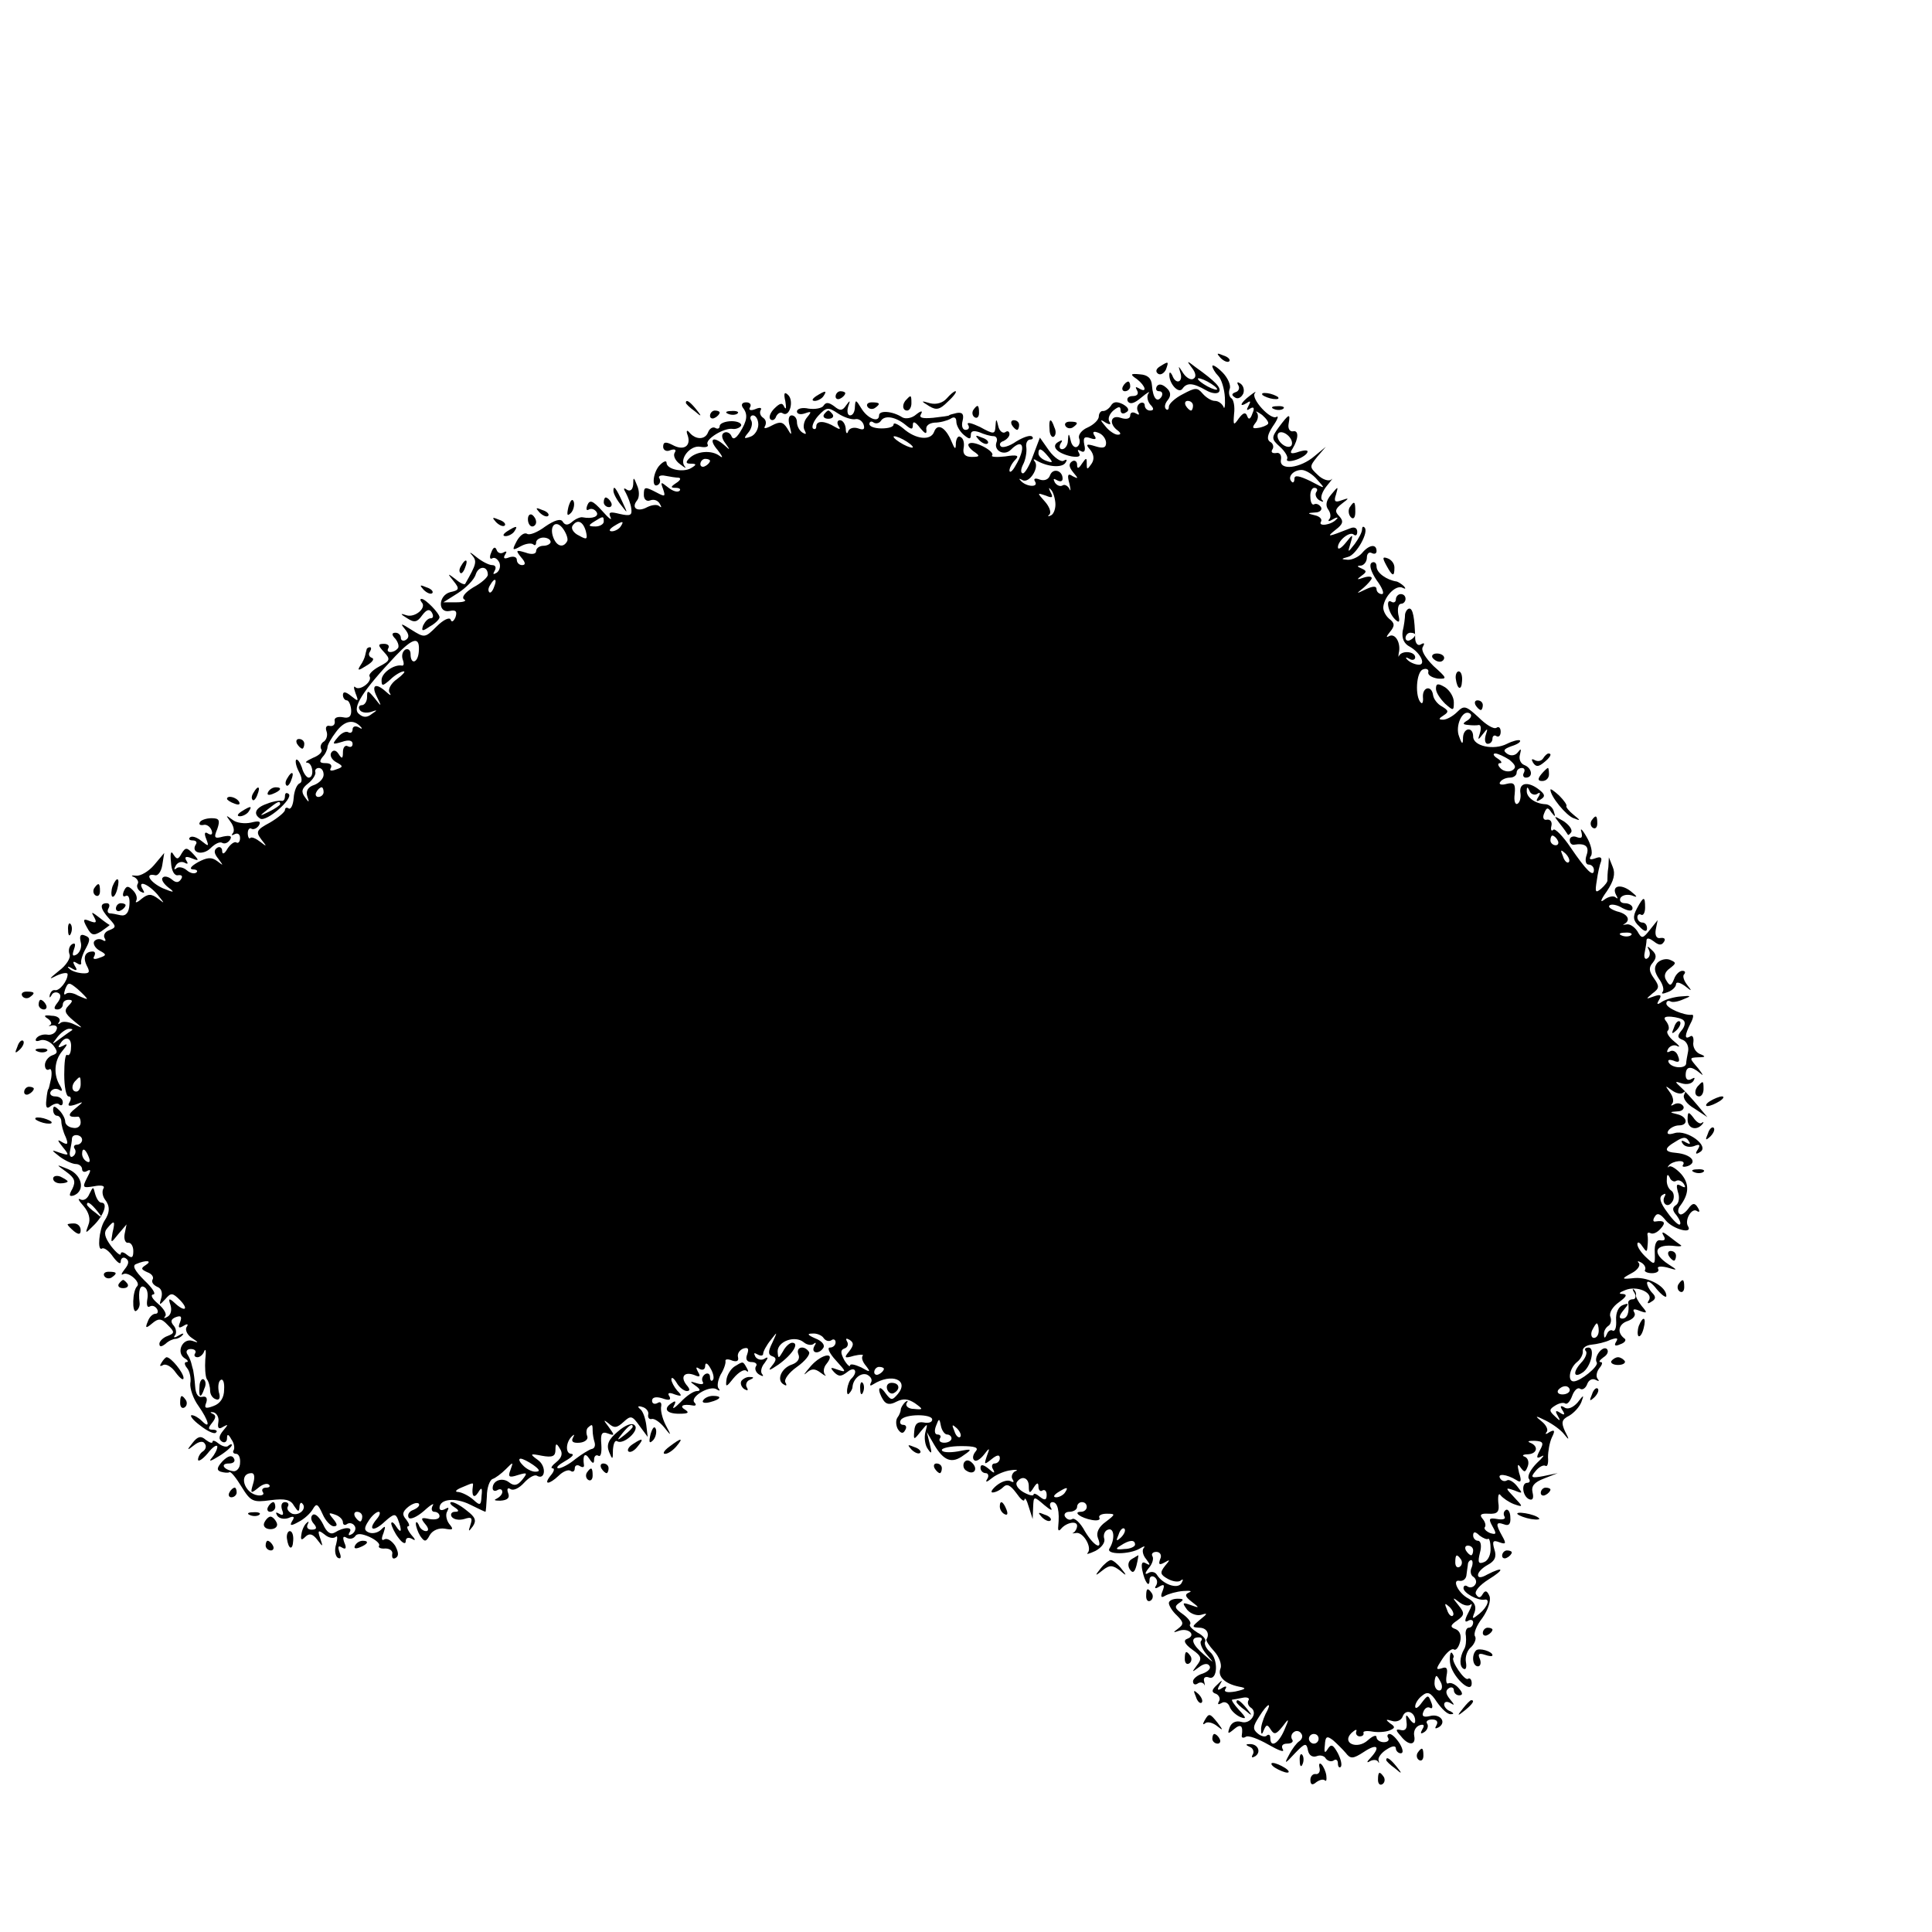 <?xml version="1.0" standalone="no"?>
<!DOCTYPE svg PUBLIC "-//W3C//DTD SVG 20010904//EN"
 "http://www.w3.org/TR/2001/REC-SVG-20010904/DTD/svg10.dtd">
<svg version="1.0" xmlns="http://www.w3.org/2000/svg"
 width="16pt" height="16pt" viewBox="0 0 16 16"
 preserveAspectRatio="xMidYMid meet">
<g transform="translate(0,16) scale(0.004,-0.004)"
fill="#000000" stroke="none">
<path d="M2527 3259 c7 -7 15 -10 18 -7 3 3 -2 9 -12 12 -14 6 -15 5 -6 -5z"/>
<path d="M2401 3241 c-8 -5 -9 -11 -3 -15 5 -3 12 1 16 9 6 17 6 18 -13 6z"/>
<path d="M2468 3238 c8 -10 9 -19 3 -22 -5 -4 -15 2 -21 11 -11 17 -11 17 -6
1 6 -20 -10 -25 -17 -5 -3 6 -6 8 -6 2 -1 -19 19 -41 27 -30 9 13 21 13 49 -3
12 -7 24 -8 27 -3 5 8 -7 21 -49 51 -18 14 -19 14 -7 -2z m52 -44 c0 -2 -9 0
-20 6 -11 6 -20 13 -20 16 0 2 9 0 20 -6 11 -6 20 -13 20 -16z"/>
<path d="M2510 3242 c0 -4 6 -14 12 -20 7 -7 13 -27 14 -45 1 -18 -1 -26 -3
-19 -3 6 -10 12 -18 12 -7 0 -18 7 -25 15 -11 13 -15 13 -41 -1 -16 -8 -29
-20 -29 -26 0 -6 -3 -8 -6 -5 -4 4 -2 12 4 19 7 9 6 17 -3 25 -9 8 -16 9 -20
3 -3 -6 -1 -10 5 -10 6 0 8 -5 5 -11 -9 -14 -18 -4 -20 23 -1 15 -9 22 -25 23
-20 2 -21 0 -6 -10 18 -14 22 -30 4 -19 -7 4 -8 3 -4 -4 4 -7 1 -12 -9 -12 -9
0 -13 -5 -10 -11 5 -7 14 -4 28 8 12 10 19 14 15 9 -4 -5 -3 -15 3 -23 9 -9 8
-13 0 -13 -6 0 -11 5 -11 11 0 5 -5 7 -10 4 -6 -4 -7 -11 -4 -17 4 -7 2 -8 -4
-4 -7 4 -12 2 -12 -4 0 -7 -8 -9 -20 -5 -21 7 -25 -13 -5 -27 6 -5 6 -8 -1 -8
-6 0 -18 8 -25 17 -12 14 -12 16 0 8 9 -5 12 -4 8 2 -4 6 0 16 8 23 11 9 15 9
15 1 0 -7 5 -9 11 -5 8 4 6 10 -6 17 -12 6 -20 6 -25 -3 -4 -6 -11 -11 -16
-11 -5 1 -9 -5 -9 -11 0 -7 -10 -17 -23 -23 -12 -5 -20 -15 -18 -22 3 -7 1
-15 -4 -18 -5 -3 -11 3 -13 12 -4 17 -5 17 -6 1 0 -10 -6 -18 -12 -18 -5 0 -7
5 -3 12 5 7 3 8 -5 3 -16 -9 -2 -24 28 -30 14 -2 19 0 15 7 -4 7 -3 8 4 4 7
-4 10 1 7 13 -3 15 0 18 12 14 11 -4 14 -2 9 5 -5 8 -2 10 8 6 9 -3 16 -13 16
-21 0 -10 -6 -12 -22 -7 -19 6 -21 4 -11 -7 8 -10 9 -20 3 -29 -9 -13 -10 -13
-10 0 0 13 -1 13 -10 0 -7 -11 -10 -11 -10 -2 0 7 -5 10 -10 7 -8 -5 -7 -12 2
-23 11 -13 11 -14 -1 -8 -10 7 -12 3 -7 -15 3 -13 3 -18 0 -11 -3 6 -10 10
-14 7 -5 -3 -12 0 -16 6 -4 8 -3 9 4 5 7 -4 12 -3 12 3 0 17 -20 23 -26 7 -3
-9 -12 -12 -21 -9 -10 4 -14 2 -10 -4 8 -13 -19 -11 -30 2 -4 4 -3 5 4 1 14
-8 36 27 25 39 -4 5 -1 5 5 1 23 -13 52 -15 59 -4 4 6 3 8 -4 4 -5 -3 -19 6
-30 21 l-19 27 -14 -37 c-7 -20 -17 -37 -21 -37 -5 0 -5 8 0 18 5 9 8 25 7 35
-2 9 2 17 8 17 5 0 7 3 4 6 -4 4 -18 -1 -33 -10 -14 -10 -29 -14 -32 -10 -4 4
-1 9 6 11 6 3 12 9 12 14 0 6 -4 8 -9 4 -5 -3 -12 3 -14 12 -4 17 -5 17 -6 0
-1 -16 -3 -17 -32 -1 -17 8 -28 11 -25 5 4 -6 2 -11 -5 -11 -6 0 -9 8 -6 19 3
13 0 18 -12 16 -9 -2 -16 -4 -16 -5 0 -1 -15 -3 -33 -5 -23 -2 -30 0 -25 8 4
7 0 7 -10 -1 -9 -8 -22 -10 -29 -6 -20 13 -48 15 -48 4 0 -16 -24 -7 -37 15
-11 18 -12 18 -13 3 0 -10 -4 -18 -10 -18 -5 0 -7 8 -4 18 5 14 4 14 -4 3 -8
-12 -13 -12 -25 -2 -11 8 -17 9 -22 1 -3 -5 -17 -8 -31 -6 -13 3 -24 0 -24 -6
0 -5 7 -7 16 -4 14 5 15 4 5 -8 -7 -8 -9 -21 -5 -27 4 -8 3 -9 -4 -5 -7 4 -12
14 -12 22 0 8 -5 14 -11 14 -6 0 -8 -9 -4 -22 5 -20 4 -21 -5 -5 -9 14 -15 15
-32 6 -13 -7 -18 -7 -14 -1 3 6 2 13 -4 17 -6 4 -8 11 -5 16 3 5 -2 6 -11 2
-10 -4 -15 -2 -11 4 3 5 0 10 -8 10 -9 0 -11 -5 -7 -11 11 -14 9 -27 -6 -51
-9 -14 -15 -16 -18 -7 -3 6 -10 9 -15 6 -6 -3 -5 -12 3 -22 10 -14 10 -15 -2
-4 -24 21 -34 13 -14 -10 10 -13 12 -18 4 -12 -17 13 -48 10 -63 -5 -8 -8 -7
-11 3 -11 12 0 13 -2 1 -9 -16 -10 -51 -3 -51 11 0 5 -6 3 -13 -4 -15 -14 -19
-50 -5 -42 5 3 6 9 3 14 -3 4 3 7 12 5 10 -2 23 -4 28 -4 6 -1 3 -6 -5 -11
-12 -8 -12 -10 -1 -10 8 0 11 -3 8 -6 -4 -4 -14 -1 -24 7 -15 12 -16 12 -10
-4 5 -15 4 -16 -13 -7 -25 13 -27 13 -27 -5 0 -9 6 -14 13 -11 8 3 16 0 20 -7
4 -7 4 -9 -1 -5 -4 4 -15 3 -25 -2 -20 -11 -34 -2 -21 14 5 6 5 20 0 31 -7 18
-8 18 -8 2 -1 -11 -6 -15 -13 -11 -7 5 -8 3 -2 -7 4 -8 10 -22 11 -32 2 -14
-2 -16 -24 -11 -20 5 -24 4 -19 -7 4 -8 -4 -2 -17 13 -20 22 -26 24 -31 12 -3
-8 -2 -12 3 -9 5 3 12 1 16 -5 6 -9 -8 -15 -29 -11 -4 1 -14 -3 -21 -9 -9 -8
-15 -8 -20 0 -4 7 -17 3 -36 -10 -16 -12 -33 -19 -38 -15 -6 3 -15 -4 -21 -15
-10 -19 -10 -21 8 -11 11 6 22 7 26 4 3 -3 6 -2 6 4 0 5 7 10 15 10 8 0 15 -4
15 -9 0 -4 -7 -8 -15 -8 -8 0 -15 -5 -15 -11 0 -6 -9 -8 -22 -3 -20 6 -21 5
-9 -10 9 -10 10 -16 2 -16 -6 0 -11 5 -11 11 0 6 -7 8 -16 5 -10 -4 -13 -2 -8
6 4 6 3 8 -4 4 -5 -3 -12 -1 -14 6 -3 7 -7 5 -11 -6 -4 -9 -3 -15 2 -12 5 3
11 -1 15 -9 3 -8 0 -17 -6 -21 -7 -4 -8 -3 -4 4 4 7 2 12 -5 12 -7 0 -22 8
-33 17 -12 10 -16 11 -9 4 11 -13 10 -18 -14 -60 -2 -2 -11 2 -20 10 -17 13
-17 12 -4 -4 13 -16 12 -19 -7 -23 -25 -7 -26 -44 -1 -39 13 3 16 -1 12 -13
-4 -9 -8 -11 -10 -5 -2 6 -15 0 -29 -14 -24 -24 -25 -24 -52 -7 -22 14 -24 14
-14 2 9 -11 10 -18 2 -23 -5 -3 -10 -1 -10 4 0 6 -5 11 -11 11 -8 0 -9 -4 0
-13 6 -8 8 -17 4 -20 -9 -10 -25 -9 -19 1 3 5 -1 9 -9 9 -13 0 -13 -3 0 -17
14 -15 13 -18 -10 -30 -13 -7 -22 -16 -20 -20 7 -11 -20 -31 -29 -23 -4 4 -4
-1 0 -12 7 -18 6 -18 -9 -6 -11 9 -17 10 -17 2 0 -6 4 -11 8 -11 4 0 8 -9 9
-19 1 -14 -4 -19 -17 -16 -11 2 -19 -1 -17 -8 1 -7 -3 -11 -10 -10 -7 2 -10
-3 -7 -11 3 -8 0 -17 -5 -21 -6 -3 -9 -11 -6 -16 4 -5 -4 -13 -17 -18 -13 -6
-18 -10 -12 -10 12 -1 15 -31 3 -31 -4 0 -11 9 -14 21 -4 11 -9 18 -12 16 -2
-3 0 -14 6 -25 7 -13 7 -22 1 -24 -5 -2 -11 -15 -12 -30 -1 -15 -6 -24 -10
-22 -4 3 -8 2 -8 -3 0 -4 -14 -16 -31 -26 -28 -15 -30 -19 -18 -35 12 -15 12
-16 -2 -5 -9 7 -18 11 -21 8 -2 -3 -5 2 -5 10 0 8 4 12 8 9 4 -2 11 1 15 7 5
9 0 10 -16 6 -13 -3 -31 -1 -39 6 -14 10 -14 10 -4 -4 7 -9 9 -20 5 -24 -4 -5
-2 -5 4 -2 6 3 11 0 11 -8 0 -8 -4 -12 -8 -9 -4 2 -12 -4 -18 -13 -6 -11 -11
-13 -11 -5 0 7 -5 10 -10 7 -8 -5 -7 -12 2 -23 11 -15 11 -15 -2 -5 -12 9 -21
8 -40 -2 -14 -8 -19 -14 -11 -15 8 0 11 -3 8 -6 -4 -4 -13 -2 -20 4 -8 7 -18
8 -22 4 -5 -4 -5 -1 -1 6 4 7 12 9 18 6 7 -4 8 -2 4 4 -5 8 -1 10 11 5 15 -6
16 -5 3 9 -13 14 -16 14 -24 1 -7 -13 -10 -13 -17 -2 -5 9 -7 3 -5 -16 1 -18
7 -29 15 -27 7 1 10 -2 6 -8 -5 -8 -11 -8 -19 -1 -7 6 -16 8 -19 4 -4 -3 1
-12 11 -20 15 -11 13 -12 -11 -2 -26 12 -39 32 -16 27 6 -2 13 8 15 21 l4 25
-21 -25 c-11 -13 -28 -23 -37 -22 -10 1 -12 0 -4 -3 6 -3 10 -10 7 -14 -3 -5
0 -12 6 -16 8 -4 9 -3 5 4 -13 21 10 13 30 -10 15 -19 16 -20 2 -9 -15 11 -21
11 -35 0 -9 -8 -14 -9 -11 -4 3 6 0 15 -7 22 -10 10 -14 9 -19 -3 -3 -8 -1
-12 4 -9 6 3 9 -4 8 -18 -1 -16 -7 -24 -18 -22 -8 2 -19 4 -23 4 -5 1 -5 6 -2
11 3 6 1 10 -4 10 -15 0 -14 -11 5 -32 15 -16 15 -18 0 -24 -9 -3 -13 -11 -9
-17 3 -5 1 -7 -5 -3 -6 3 -13 2 -17 -3 -3 -5 2 -14 11 -19 15 -8 15 -10 0 -15
-10 -4 -15 -3 -11 3 3 6 2 10 -3 10 -16 0 -21 -12 -12 -30 7 -13 5 -16 -10
-15 -11 1 -23 5 -27 10 -5 4 -2 5 6 0 10 -6 12 -4 6 5 -5 9 -4 11 4 6 6 -4 10
-4 9 1 -1 4 3 18 10 30 9 17 9 22 -2 26 -9 4 -12 0 -9 -13 3 -10 -1 -21 -8
-26 -9 -5 -10 -2 -6 10 4 11 3 15 -4 11 -6 -4 -8 -13 -5 -21 3 -7 -7 -23 -22
-34 -21 -17 -22 -19 -5 -10 13 6 23 7 23 3 0 -14 -17 -35 -26 -33 -5 1 -9 -3
-11 -10 -1 -6 0 -7 4 0 2 5 9 7 14 4 6 -3 5 -11 -2 -20 -8 -10 -8 -14 0 -14 6
0 11 5 11 10 0 6 5 10 12 10 9 0 9 -3 0 -12 -10 -10 -8 -16 10 -31 21 -17 21
-17 2 -8 -12 6 -25 7 -29 3 -5 -4 -6 -2 -2 3 3 6 -4 12 -16 12 -15 2 -18 0 -8
-6 7 -5 9 -11 5 -13 -5 -3 -3 -3 4 -1 8 1 12 -3 9 -9 -2 -7 -11 -12 -20 -10
-8 1 -18 -2 -22 -8 -3 -5 0 -7 8 -4 8 3 20 -2 27 -10 10 -13 10 -17 -2 -21 -8
-3 -15 -12 -15 -20 0 -8 4 -12 9 -9 4 3 6 -5 4 -18 -3 -13 -5 -23 -6 -23 -1 0
-3 -10 -4 -22 -2 -16 1 -20 9 -13 7 5 15 7 18 3 4 -3 7 -1 7 5 0 7 -7 12 -16
12 -8 0 -12 5 -9 10 4 6 11 7 17 4 7 -5 8 -2 3 7 -15 23 -13 53 4 73 11 13 12
17 2 11 -10 -5 -12 -4 -7 3 11 19 25 14 23 -7 0 -11 -4 -18 -8 -15 -4 2 -6
-16 -6 -41 0 -25 4 -45 9 -45 5 0 6 -5 2 -12 -5 -8 -1 -9 12 -5 18 7 18 7 0
-8 -17 -13 -15 -19 5 -17 3 1 6 -5 6 -12 0 -8 -7 -13 -16 -11 -9 1 -16 7 -16
13 0 6 -6 17 -12 23 -10 10 -13 10 -13 1 0 -7 4 -12 8 -12 5 0 9 -6 9 -12 0
-7 4 -22 9 -32 6 -15 4 -17 -7 -11 -11 7 -11 5 1 -10 14 -17 13 -18 -5 -12
-20 7 -20 7 -1 -8 11 -8 26 -15 33 -15 7 0 13 -5 13 -11 0 -5 5 -7 11 -3 8 4
7 0 -1 -15 -10 -20 -9 -21 15 -17 15 3 23 1 19 -5 -3 -5 -2 -15 3 -22 11 -14
11 -27 -1 -45 -11 -18 -15 -63 -5 -57 4 3 15 -5 23 -17 9 -12 16 -17 16 -10 0
7 5 10 10 7 8 -5 7 -12 -2 -23 -7 -9 -8 -13 -3 -10 11 6 37 -17 29 -25 -10 -9
-11 -57 -2 -51 5 3 8 11 7 17 -3 25 1 38 10 32 6 -3 8 -14 6 -25 -2 -12 0 -18
5 -15 5 3 11 1 15 -5 3 -5 2 -10 -3 -10 -6 0 -13 -7 -16 -16 -6 -14 -4 -15 9
-4 13 11 19 11 32 -3 15 -15 15 -17 0 -23 -9 -3 -17 -11 -17 -16 0 -7 4 -7 13
0 6 6 16 10 20 10 5 0 12 4 15 8 4 4 0 4 -8 -1 -8 -5 -12 -5 -8 0 4 4 3 14 -2
20 -8 9 -6 14 4 18 11 4 13 1 9 -10 -5 -12 -3 -14 7 -8 8 5 11 4 6 -3 -3 -6 2
-16 11 -22 15 -10 15 -11 1 -6 -20 6 -34 -24 -16 -36 7 -4 9 -8 4 -8 -5 0 -4
-6 1 -12 6 -7 9 -22 7 -32 -1 -11 6 -32 17 -47 21 -30 26 -50 7 -31 -7 7 -16
12 -21 12 -5 0 2 -10 17 -21 15 -12 30 -19 33 -15 4 3 1 6 -7 6 -9 0 -10 3 -1
14 8 10 9 16 1 19 -6 3 -5 4 2 3 7 -2 12 -11 10 -21 -2 -12 1 -15 10 -9 11 6
11 5 0 -8 -9 -11 -10 -18 -2 -23 5 -3 10 0 10 7 0 10 3 9 9 -2 6 -8 7 -18 5
-22 -3 -4 -1 -8 5 -8 5 0 9 -8 8 -19 0 -10 -7 -18 -14 -17 -20 3 -28 16 -9 16
10 0 14 5 10 11 -4 7 -12 5 -23 -6 -12 -13 -13 -19 -4 -22 7 -2 15 -3 18 -1 3
2 14 -12 25 -30 19 -31 24 -33 60 -28 31 4 42 1 49 -12 8 -12 10 -13 11 -3 0
8 3 12 6 8 10 -10 -6 -26 -21 -21 -8 4 -12 10 -9 15 3 5 0 9 -6 9 -7 0 -9 -7
-6 -16 4 -10 2 -13 -6 -8 -7 4 -8 3 -4 -4 4 -6 14 -8 23 -5 11 5 14 3 8 -6 -6
-10 -3 -11 13 -2 12 6 25 18 30 27 7 12 10 11 20 -11 6 -14 17 -25 23 -25 8 0
8 4 -1 15 -11 13 -10 14 4 9 9 -3 16 -10 16 -16 0 -5 4 -7 9 -3 5 3 12 1 15
-4 4 -5 1 -13 -5 -17 -7 -4 -9 -3 -5 4 7 11 -12 11 -31 -1 -9 -5 -17 1 -24 17
-7 14 -16 23 -21 20 -5 -3 -5 -11 1 -18 8 -9 7 -13 -4 -13 -8 0 -11 5 -8 11 3
6 2 7 -2 3 -5 -4 -10 -15 -11 -24 -2 -11 0 -13 8 -5 8 8 15 7 25 -6 12 -16 12
-15 6 3 -6 17 -4 18 9 8 8 -7 18 -9 23 -5 4 4 4 -3 1 -15 -4 -12 -2 -24 3 -28
7 -4 8 1 4 11 -4 12 -3 15 5 10 8 -5 10 -1 5 10 -4 11 -3 15 5 10 6 -3 13 -2
17 3 4 7 14 6 30 -1 13 -6 22 -14 20 -18 -3 -4 3 -7 13 -6 9 0 16 -5 14 -12
-1 -8 2 -11 8 -7 6 4 5 12 -2 25 -7 10 -16 16 -22 13 -6 -4 -7 1 -2 13 5 15 4
16 -5 7 -6 -6 -17 -9 -25 -6 -10 4 -11 9 -1 24 6 10 16 19 21 19 4 0 3 -7 -4
-15 -20 -24 -6 -27 17 -5 18 16 22 17 27 4 9 -24 7 -31 -4 -14 -5 8 -10 11
-10 5 1 -5 7 -19 15 -29 8 -11 15 -14 15 -7 0 7 5 9 13 5 8 -5 8 -2 -2 9 -7 9
-10 17 -6 17 4 0 2 6 -4 14 -9 10 -8 16 4 26 9 7 18 10 22 7 3 -4 -2 -9 -11
-13 -9 -3 -13 -10 -10 -16 3 -5 17 1 32 14 14 13 22 17 18 11 -4 -7 -2 -13 3
-13 6 0 11 -4 11 -9 0 -6 -9 -8 -21 -6 -17 4 -19 2 -9 -10 8 -9 8 -15 2 -15
-6 0 -13 6 -15 13 -3 6 -6 8 -6 2 0 -5 4 -17 9 -25 9 -13 12 -13 20 2 6 10 19
15 31 13 17 -3 19 -2 9 10 -6 8 -8 20 -4 26 4 8 3 9 -4 5 -7 -4 -12 -3 -12 2
0 19 33 22 63 7 16 -8 31 -15 32 -15 1 0 2 15 3 32 0 18 6 34 12 36 6 2 18 11
27 20 16 16 16 16 10 -1 -6 -15 -3 -17 15 -11 20 6 21 5 9 -10 -10 -12 -17
-13 -27 -5 -14 11 -34 4 -34 -12 0 -6 5 -7 10 -4 5 3 10 2 10 -4 0 -5 -6 -11
-12 -14 -7 -3 -3 -4 8 -4 15 1 20 6 16 16 -3 8 -1 12 5 8 6 -4 18 2 28 13 10
11 21 17 26 15 18 -11 21 19 3 32 -18 13 -17 14 8 9 22 -4 28 -1 28 12 0 14 2
15 9 3 7 -10 4 -19 -7 -28 -9 -7 -13 -13 -8 -13 5 0 3 -7 -4 -15 -16 -20 -3
-19 17 0 8 8 19 13 24 10 5 -4 9 -1 9 5 0 6 5 8 10 5 6 -4 10 -3 9 2 -3 20 2
27 11 13 7 -11 10 -11 10 -2 0 7 4 11 9 8 5 -3 7 7 6 23 -2 23 1 28 14 23 14
-5 14 -4 1 14 -11 14 -11 16 0 7 11 -10 17 -10 31 3 15 14 18 13 33 -8 l17
-23 -3 25 c-2 14 -7 29 -13 33 -6 5 -4 7 5 4 8 -2 14 -10 12 -16 -1 -6 2 -10
7 -9 5 2 17 -6 26 -17 15 -19 16 -19 3 5 -7 14 -11 31 -9 39 1 7 -2 10 -8 6
-6 -3 -11 -1 -11 5 0 7 8 9 21 5 14 -5 19 -4 15 4 -5 7 -1 9 11 4 15 -5 16 -3
5 8 -6 7 -12 18 -12 23 0 6 5 3 11 -7 5 -9 15 -17 21 -17 7 0 7 4 -1 13 -13
17 -4 28 17 20 11 -5 13 -3 7 7 -5 9 -4 11 3 6 7 -4 12 -1 12 6 0 8 5 6 11 -5
6 -10 8 -21 5 -24 -3 -4 -6 -1 -6 6 0 7 -5 9 -10 6 -6 -4 -8 -11 -5 -16 3 -5
-2 -6 -12 -3 -15 5 -16 4 -3 -5 10 -7 11 -11 3 -11 -7 0 -22 -10 -34 -23 -12
-12 -18 -16 -14 -8 5 9 4 12 -3 7 -20 -12 -13 -23 14 -23 18 0 22 2 13 8 -14
8 -5 13 16 9 6 -1 7 2 3 6 -11 11 30 36 45 28 6 -4 9 -4 5 1 -4 4 -2 17 4 29
7 11 11 24 10 28 -1 4 5 5 14 1 9 -3 14 -1 12 7 -2 7 3 15 11 18 10 3 12 0 8
-12 -4 -10 -1 -16 9 -16 8 0 13 -4 9 -9 -3 -5 0 -13 7 -17 7 -4 10 -4 6 1 -4
4 -2 15 5 23 8 11 8 14 0 9 -6 -4 -15 -2 -19 4 -4 8 -3 9 4 5 7 -4 12 -3 12 1
0 5 7 18 16 29 14 18 14 18 3 -6 -9 -18 -9 -25 0 -28 9 -3 9 -8 -1 -20 -9 -11
-5 -10 14 3 29 21 44 45 28 45 -5 0 -14 -8 -19 -18 -9 -15 -10 -16 -11 0 0 21
36 34 54 19 7 -6 17 -7 21 -3 5 4 5 1 1 -5 -8 -15 10 -18 19 -3 3 6 -4 14 -17
19 -16 7 -18 10 -6 10 9 1 20 -4 23 -9 4 -6 11 -8 16 -5 5 4 9 1 9 -4 0 -6 -5
-11 -12 -11 -6 0 -1 -12 13 -27 21 -23 22 -25 4 -19 -16 6 -17 5 -8 -5 10 -10
15 -9 28 1 15 12 22 0 8 -14 -4 -3 -8 -14 -9 -22 -1 -9 1 -13 4 -9 4 4 7 10 7
13 1 17 17 31 30 26 8 -4 12 -11 8 -17 -3 -6 -1 -7 5 -3 38 24 75 9 51 -20
-12 -14 -14 -14 -26 2 -14 20 -18 7 -4 -15 6 -9 14 -10 27 -3 14 7 24 6 38 -3
18 -13 18 -14 -2 -12 -11 0 -18 6 -15 12 4 5 2 6 -3 2 -5 -5 -9 -12 -9 -15 0
-4 -3 -12 -7 -17 -4 -6 -3 -17 1 -24 6 -9 11 -10 15 -2 4 6 2 11 -4 11 -6 0
-8 5 -5 10 8 13 65 13 65 1 0 -6 -8 -8 -18 -6 -12 2 -18 -3 -19 -17 -2 -20 -1
-20 13 -2 15 18 15 18 10 -1 -3 -11 -1 -27 5 -35 8 -12 9 -9 4 10 l-6 25 15
-26 c20 -34 37 -40 61 -22 19 13 18 14 -12 8 -18 -3 -33 -2 -33 3 0 4 18 8 40
8 29 0 37 -3 30 -11 -6 -7 -7 -15 -3 -18 3 -4 12 1 20 11 12 16 13 15 6 -3 -6
-18 -5 -18 10 -6 11 9 17 10 17 2 0 -6 -5 -11 -11 -11 -5 0 -7 -6 -3 -12 5 -9
2 -9 -9 1 -11 9 -17 10 -17 2 0 -6 5 -11 11 -11 5 0 7 -6 3 -12 -5 -8 -1 -7
10 2 10 8 28 15 39 16 12 2 16 0 9 -2 -6 -3 -9 -11 -6 -16 4 -6 3 -8 -3 -5 -6
4 -19 0 -29 -8 -10 -8 -14 -15 -9 -15 6 0 16 5 22 11 8 8 15 4 27 -12 9 -13
16 -19 17 -14 1 6 5 -1 9 -15 l8 -25 1 24 c1 24 1 24 23 5 12 -10 18 -13 14
-6 -4 6 -2 12 3 12 11 0 15 -19 12 -50 -1 -9 1 -11 6 -5 11 13 33 17 33 6 0
-5 -3 -11 -7 -14 -5 -2 -2 -2 4 -1 15 4 35 -30 25 -41 -4 -4 3 -2 16 4 13 7
21 18 18 26 -2 7 1 16 8 18 13 5 15 -20 3 -39 -8 -13 41 -13 63 0 8 5 12 6 8
1 -4 -4 -2 -15 5 -23 9 -12 9 -14 0 -9 -8 5 -11 1 -8 -14 5 -25 15 -38 15 -20
0 7 5 9 10 6 6 -4 7 -11 4 -17 -5 -7 -2 -8 6 -3 10 6 12 4 7 -9 -5 -12 -3 -15
5 -10 7 4 24 9 38 10 14 1 19 0 12 -3 -10 -4 -8 -9 5 -19 17 -13 17 -14 -2 -7
-17 6 -18 5 -7 -10 8 -9 21 -13 30 -10 13 4 12 2 -3 -10 -18 -15 -18 -16 -2
-17 15 0 22 -12 15 -24 -2 -2 5 -13 16 -25 10 -11 16 -27 13 -35 -7 -17 9 -32
38 -38 17 -3 15 -5 -7 -10 -17 -3 -25 -1 -21 5 4 6 1 7 -7 2 -9 -6 -11 -4 -5
6 7 12 6 12 -6 0 -11 -10 -11 -15 -1 -18 6 -3 9 -10 6 -15 -4 -7 -2 -8 5 -4 6
4 14 1 17 -8 3 -8 13 -17 22 -21 13 -5 13 -2 -3 15 -10 11 -16 20 -14 21 2 0
12 2 22 4 9 2 15 -1 12 -5 -3 -5 -1 -11 4 -15 17 -10 0 -36 -19 -30 -11 3 -20
-1 -24 -11 -5 -14 -4 -15 9 -4 14 12 19 7 16 -13 -1 -5 3 -6 8 -3 5 4 26 -4
47 -16 21 -12 34 -17 30 -10 -4 7 -1 12 9 12 9 0 14 4 10 9 -3 5 -1 12 4 15 5
4 12 2 15 -3 4 -5 2 -12 -4 -16 -5 -3 -15 -16 -21 -28 -11 -20 -9 -20 12 3 21
22 24 22 27 6 2 -10 9 -15 18 -12 7 3 16 1 19 -5 4 -5 11 -7 16 -4 5 4 9 1 9
-6 0 -7 3 -10 6 -7 3 4 0 16 -6 28 -10 18 -14 20 -21 9 -6 -10 -8 -8 -6 8 1
18 4 20 17 10 8 -7 20 -19 26 -26 10 -13 15 -13 38 2 27 18 35 11 14 -12 -9
-9 -9 -12 -1 -7 6 3 13 3 16 -1 2 -5 3 -3 1 3 -1 6 7 16 17 22 12 8 19 8 19 2
0 -5 5 -10 10 -10 6 0 5 8 -2 20 -7 11 -16 20 -21 20 -4 0 -6 -4 -3 -8 3 -5
-1 -9 -9 -9 -8 0 -15 5 -15 10 0 6 -8 3 -18 -6 -22 -20 -55 -6 -34 15 8 7 12
9 10 3 -2 -5 2 -10 7 -10 6 0 9 3 8 7 -2 4 7 5 18 3 11 -2 27 -1 35 2 13 5 13
8 2 15 -10 8 -9 9 4 5 9 -3 19 1 22 9 6 17 26 10 26 -9 0 -7 -4 -6 -11 3 -8
12 -9 11 -7 -5 2 -13 -2 -19 -11 -17 -12 3 -12 0 -1 -12 16 -21 32 -20 28 0
-2 10 3 19 11 22 9 3 11 0 6 -8 -5 -9 -4 -11 4 -6 6 4 9 12 6 17 -4 5 1 9 10
9 10 0 13 -5 9 -12 -4 -7 -3 -8 5 -4 17 11 2 29 -19 23 -13 -3 -17 0 -13 9 3
8 9 11 14 8 5 -3 6 3 2 12 -6 16 -7 15 -20 -2 -7 -10 -13 -13 -13 -7 0 6 6 16
14 22 12 10 18 7 31 -13 10 -14 22 -26 29 -25 7 0 6 2 -1 6 -7 2 -13 9 -13 14
0 6 6 7 13 3 9 -6 9 -4 -1 8 -9 11 -10 18 -2 23 5 3 10 1 10 -4 0 -6 5 -11 11
-11 8 0 8 5 -1 15 -7 8 -16 12 -21 10 -4 -3 -6 4 -4 16 3 15 0 19 -10 15 -13
-4 -12 -1 1 19 9 14 20 23 24 20 4 -3 10 4 13 16 3 12 0 22 -9 26 -12 4 -12 8
3 18 15 11 16 15 3 31 -14 17 -13 18 1 7 9 -7 19 -9 24 -5 4 4 2 -4 -5 -17 -8
-15 -8 -21 -1 -17 6 4 11 2 11 -3 0 -6 -4 -11 -9 -11 -5 0 -8 -8 -6 -17 1 -10
0 -22 -4 -28 -9 -16 -10 -35 -1 -40 5 -3 7 3 5 14 -2 11 3 25 11 31 7 7 11 17
8 22 -4 5 3 23 15 38 12 17 18 36 15 45 -5 12 -9 13 -14 5 -5 -9 -9 -9 -14 -1
-4 6 7 19 26 31 34 21 32 28 -3 10 -12 -7 -19 -7 -19 -1 0 6 9 15 20 21 15 8
19 17 14 32 -5 17 -3 20 10 15 14 -5 15 -3 6 13 -14 25 -13 30 4 24 10 -4 14
1 13 14 0 12 -5 18 -9 16 -5 -3 -6 -9 -3 -14 3 -5 -4 -7 -15 -5 -17 3 -19 1
-10 -15 9 -16 8 -18 -5 -14 -9 4 -13 9 -11 12 3 3 1 11 -4 17 -8 9 -4 12 12
11 19 -1 23 4 20 24 -1 14 1 20 5 14 5 -6 17 -14 27 -18 20 -7 20 -6 1 14 -19
20 -19 21 1 14 17 -7 17 -6 5 9 -7 9 -17 15 -21 12 -5 -3 -11 -1 -14 4 -7 11
13 9 33 -3 10 -7 12 -3 6 15 -4 16 -3 20 3 11 8 -11 10 -11 15 2 3 8 1 17 -6
20 -7 2 -4 5 6 5 20 1 23 17 5 24 -7 3 -3 4 9 4 18 -1 20 -4 11 -20 -8 -15 -7
-18 4 -12 7 4 3 -2 -10 -14 -12 -12 -20 -26 -17 -32 4 -5 2 -9 -3 -9 -13 0
-10 -28 4 -34 7 -3 10 2 7 14 -3 13 3 21 24 29 l28 11 -29 -6 c-26 -5 -28 -3
-17 10 7 9 17 14 21 11 4 -2 6 6 5 18 0 12 3 30 8 41 7 14 6 17 -5 11 -7 -5
-10 -5 -6 0 4 4 0 14 -10 22 -15 12 -14 13 8 2 14 -7 31 -19 38 -28 11 -14 12
-13 2 6 -8 18 -7 24 9 32 10 6 21 18 25 28 6 16 5 16 -8 -1 -9 -10 -20 -15
-27 -10 -8 5 -10 3 -4 -6 6 -9 4 -11 -5 -5 -9 6 -11 4 -5 -6 7 -12 5 -12 -6
-1 -12 11 -12 14 1 22 8 5 17 7 21 4 4 -2 10 5 14 16 4 11 11 18 16 15 5 -4
12 1 15 9 3 9 11 13 18 9 6 -3 8 -3 4 2 -4 4 -3 14 3 22 6 7 8 13 3 13 -5 0
-2 4 6 10 8 5 11 12 7 17 -9 8 -28 -17 -21 -28 4 -8 -34 -39 -48 -39 -13 0 -9
27 7 40 8 6 13 17 12 23 -1 6 7 12 18 13 11 1 29 5 39 10 14 5 17 4 12 -4 -5
-8 -2 -10 9 -5 9 3 13 9 8 12 -16 12 -12 30 7 36 11 4 17 11 14 17 -5 8 -1 9
11 4 16 -6 16 -4 4 10 -8 10 -13 20 -12 23 1 3 -1 8 -4 11 -4 3 -3 -1 1 -7 4
-7 2 -13 -3 -13 -6 0 -10 -3 -10 -7 3 -20 -2 -33 -12 -33 -8 0 -7 6 2 17 12
14 12 16 -1 11 -9 -3 -15 -16 -14 -31 1 -15 -2 -24 -7 -22 -4 3 -10 -1 -12 -7
-4 -9 -6 -10 -6 -1 -1 6 3 14 9 18 5 3 7 12 4 19 -3 8 5 21 18 30 15 11 18 16
8 17 -10 0 -8 3 5 8 24 10 58 -5 49 -21 -5 -7 -2 -8 5 -3 9 5 10 10 2 18 -6 6
-11 16 -11 21 1 6 10 0 20 -13 11 -13 20 -19 20 -14 0 19 -36 39 -65 37 -29
-3 -29 -2 -7 10 12 6 19 16 15 21 -4 4 -2 5 5 1 7 -4 10 -11 8 -15 -3 -3 4 -7
14 -7 10 0 16 4 13 9 -3 5 5 6 18 3 23 -7 23 -6 4 6 -37 24 -29 44 15 38 8 -1
13 0 10 2 -3 2 -14 10 -24 18 -13 10 -17 11 -12 2 5 -8 3 -11 -6 -10 -8 2 -13
-7 -12 -25 1 -26 0 -27 -17 -11 -11 10 -19 22 -19 28 0 6 5 4 10 -4 9 -13 10
-13 11 0 1 8 1 19 0 23 -1 5 2 6 6 4 5 -3 14 1 21 9 12 13 8 18 -11 15 -5 -1
-5 4 -1 10 5 9 12 6 23 -8 15 -18 56 -29 46 -12 -8 12 7 39 18 32 6 -4 7 -1 2
7 -6 10 -11 10 -20 -3 -7 -9 -15 -14 -18 -10 -4 3 -3 11 2 17 18 24 19 45 2
65 -10 11 -21 18 -25 16 -3 -3 -4 -2 -1 2 8 10 36 13 30 2 -4 -5 1 -6 10 -3
20 8 6 24 -24 27 -26 2 -27 9 -1 24 14 9 21 10 26 1 5 -7 3 -8 -6 -3 -8 5 -11
4 -6 -3 4 -6 14 -8 23 -5 12 5 14 3 8 -7 -6 -9 -4 -11 5 -5 20 12 -27 47 -53
39 -13 -4 -17 -2 -13 5 4 6 14 11 22 11 20 0 18 18 -3 23 -17 4 -17 5 0 6 10
0 15 6 12 11 -4 6 -12 7 -18 4 -7 -4 -9 -4 -5 1 4 4 2 15 -5 24 -10 14 -10 14
4 4 9 -7 20 -9 24 -5 5 4 5 2 2 -4 -4 -7 5 -20 21 -29 l27 -18 -20 24 c-11 13
-26 30 -35 38 -13 12 -13 13 2 8 10 -3 20 -1 24 5 4 7 3 8 -4 4 -7 -4 -12 -1
-12 8 0 19 11 20 30 4 8 -7 6 -3 -4 10 -19 22 -19 22 0 23 16 0 16 2 3 7 -9 4
-15 15 -13 25 1 9 -2 15 -7 11 -12 -7 -11 3 1 27 6 11 7 19 3 18 -16 -2 -53
14 -53 23 0 5 3 7 8 5 4 -3 16 -1 27 4 18 7 17 8 -5 6 -14 -1 -31 -6 -39 -11
-10 -7 -12 -6 -6 4 6 10 3 12 -11 7 -17 -6 -17 -6 -3 6 15 11 15 15 3 32 -10
14 -11 22 -2 32 8 10 8 17 -2 26 -9 9 -11 9 -6 0 3 -6 2 -14 -3 -17 -5 -4 -8
2 -6 11 2 10 4 22 4 27 1 5 7 3 15 -3 10 -8 16 -9 21 -1 4 6 1 9 -7 8 -8 -2
-12 5 -10 17 l4 20 -16 -20 c-15 -19 -17 -19 -26 -3 -6 9 -16 16 -23 14 -6 -1
-9 -1 -4 1 14 8 7 21 -15 26 -12 4 -19 9 -16 12 3 4 16 2 27 -5 14 -7 21 -7
21 0 0 5 -7 10 -16 10 -8 0 -12 5 -9 11 4 6 14 8 24 5 12 -5 12 -3 -3 9 -21
16 -40 11 -30 -8 4 -7 4 -9 -1 -5 -4 4 -15 2 -24 -5 -9 -7 -7 0 6 18 14 21 18
36 12 50 l-8 20 -1 -20 c-2 -11 -2 -23 -2 -27 1 -3 -5 -11 -13 -18 -12 -10
-13 -7 -9 17 2 15 6 33 9 40 2 8 -2 10 -12 6 -11 -4 -14 -2 -9 5 4 6 0 24 -9
39 -9 16 -14 20 -11 11 3 -12 1 -15 -10 -11 -7 3 -14 0 -14 -6 0 -6 3 -10 8
-10 24 4 33 -3 27 -21 -4 -11 -2 -20 4 -20 6 0 11 -5 11 -11 0 -17 -16 -1 -48
46 -16 24 -33 41 -36 37 -4 -4 -6 0 -4 8 2 8 -2 14 -9 13 -7 -2 -10 4 -6 13 5
13 8 13 15 2 8 -10 9 -10 5 2 -2 8 -10 15 -18 15 -20 1 -39 14 -38 28 0 9 2 8
6 -1 2 -6 10 -9 15 -6 7 5 8 2 3 -6 -6 -9 -4 -11 5 -5 10 6 9 11 -6 22 -22 16
-40 12 -36 -10 1 -8 -1 -18 -6 -21 -5 -3 -8 6 -6 20 2 21 -1 25 -17 21 -10 -3
-17 -1 -13 4 3 5 12 9 20 9 8 0 14 5 14 10 0 6 5 10 11 10 5 0 7 -4 4 -10 -3
-5 -1 -10 4 -10 16 0 13 20 -3 26 -8 3 -12 13 -9 22 3 12 2 13 -4 5 -5 -7 -14
-9 -22 -4 -10 7 -8 10 8 16 13 4 20 9 18 12 -3 2 -15 -1 -27 -7 -27 -14 -70
-5 -70 15 0 21 -20 19 -21 -2 0 -15 -2 -15 -8 2 -9 22 7 57 22 48 5 -3 3 -9
-4 -14 -12 -7 -11 -9 1 -10 8 -1 18 -1 22 0 4 0 5 -7 2 -17 -5 -15 -4 -15 6
-2 10 13 11 13 6 -2 -3 -10 -1 -18 4 -18 6 0 10 5 10 11 0 5 4 8 8 5 5 -3 9 1
9 9 0 8 -4 12 -9 8 -6 -3 -22 7 -37 22 -26 24 -30 25 -44 11 -9 -9 -22 -16
-29 -16 -10 0 -10 2 1 9 11 7 10 10 -3 18 -10 5 -18 16 -19 24 -3 21 -22 17
-21 -4 1 -10 -1 -15 -4 -12 -13 12 -10 64 4 69 7 3 13 0 11 -6 -1 -6 8 -11 20
-13 20 -1 19 1 -9 26 -17 17 -27 33 -22 40 4 7 3 9 -4 5 -6 -4 -11 1 -12 11
-1 45 -5 63 -12 63 -4 0 -8 -6 -9 -12 0 -7 -2 -23 -5 -35 -2 -15 3 -26 15 -32
23 -13 35 -40 16 -37 -8 1 -18 6 -22 11 -4 4 -2 5 5 1 6 -4 12 -2 12 3 0 12
-26 15 -33 4 -2 -5 -2 -2 -1 5 5 20 -7 42 -20 35 -7 -4 -6 -1 2 9 10 12 10 18
-2 27 -8 7 -13 18 -12 25 3 23 27 46 40 39 6 -3 7 -2 3 3 -5 5 -12 9 -15 10
-21 3 -42 18 -42 31 0 8 -5 11 -10 8 -6 -4 -2 -18 10 -36 12 -16 17 -29 11
-29 -6 0 -11 5 -11 10 0 7 -7 7 -22 0 -21 -10 -21 -10 -5 3 9 8 17 17 17 20 0
4 -8 4 -17 1 -14 -5 -15 -4 -4 4 11 8 11 10 0 15 -10 4 -10 6 -1 6 6 1 12 8
12 17 0 8 5 12 10 9 6 -3 10 -1 10 4 0 16 -16 13 -30 -4 -7 -8 -20 -14 -29
-14 -15 1 -15 2 0 6 17 4 44 52 34 61 -3 3 -5 1 -5 -4 0 -6 -7 -19 -15 -30
-15 -19 -15 -19 -9 1 6 20 5 20 -10 1 -9 -11 -16 -15 -16 -9 0 14 25 34 33 26
4 -3 7 -1 7 6 0 8 -6 11 -15 7 -46 -18 -50 -19 -30 -3 16 12 17 18 8 28 -10
10 -9 15 5 26 16 12 16 13 -1 7 -13 -5 -16 -2 -11 12 5 18 5 18 -10 0 -11 -13
-12 -23 -6 -31 5 -7 6 -16 2 -20 -4 -5 0 -5 8 0 8 5 12 4 7 0 -10 -12 -39 -16
-32 -5 3 5 -3 11 -12 13 -17 4 -17 5 0 6 10 0 15 6 12 11 -4 6 -10 8 -14 6 -4
-3 -8 4 -8 15 -1 10 3 19 8 19 6 0 8 -4 4 -9 -3 -5 0 -13 7 -17 7 -4 10 -3 5
1 -4 5 1 18 10 29 10 12 14 18 9 13 -5 -4 -18 0 -28 10 -17 16 -17 17 -1 37
l18 21 -23 -19 c-30 -26 -74 -31 -70 -8 2 10 -3 16 -10 14 -8 -1 -11 2 -8 7 4
5 2 13 -4 16 -8 5 -6 15 5 32 10 14 13 23 8 20 -12 -8 -54 38 -45 49 4 5 -1 2
-10 -5 -20 -15 -24 -26 -6 -15 7 5 8 3 3 -6 -5 -9 -4 -11 3 -6 8 5 10 1 5 -10
-4 -12 -8 -14 -11 -5 -3 8 -8 7 -17 -5 -11 -16 -12 -15 -10 9 2 15 -1 29 -5
32 -5 3 -7 12 -4 20 3 7 -4 23 -15 34 -12 12 -21 17 -21 13z m-40 -82 c0 -5
-2 -10 -4 -10 -3 0 -8 5 -11 10 -3 6 -1 10 4 10 6 0 11 -4 11 -10z m-700 -28
c7 2 15 -3 18 -11 3 -10 0 -12 -11 -8 -9 3 -18 1 -21 -6 -2 -7 -5 -4 -5 6 -1
9 -6 17 -12 17 -5 0 -7 -5 -3 -12 5 -7 3 -8 -7 -2 -21 13 -39 14 -39 1 0 -5
-3 -7 -7 -4 -3 4 2 16 11 26 17 18 20 19 41 5 12 -8 28 -13 35 -12z m855 -10
c-3 -3 -12 -7 -21 -8 -11 -2 -12 1 -5 10 6 7 7 17 3 22 -4 4 1 2 11 -5 9 -8
15 -16 12 -19z m-1055 -1 c0 -10 -7 -22 -16 -25 -14 -5 -15 -4 -5 8 7 8 10 20
6 26 -3 5 -1 10 4 10 6 0 11 -9 11 -19z m304 0 c13 -11 16 -11 16 0 0 8 6 5
15 -7 10 -12 14 -14 13 -4 -2 8 5 14 17 15 11 0 26 4 33 8 7 5 12 3 12 -6 0
-8 7 -20 15 -27 12 -10 15 -10 15 0 0 8 6 9 18 5 9 -4 22 -8 29 -8 6 0 9 -6 6
-13 -6 -17 16 -29 30 -15 26 26 32 4 9 -34 -6 -11 -12 -15 -12 -9 0 5 5 15 12
22 9 9 4 11 -21 7 -18 -2 -30 -1 -27 2 7 8 -36 31 -47 25 -5 -2 -1 -9 8 -16
15 -10 14 -12 -3 -12 -14 0 -19 6 -17 18 2 10 0 20 -6 23 -5 4 -9 -2 -10 -12
0 -15 -2 -14 -9 3 -12 29 -29 39 -36 20 -7 -19 -38 -16 -64 7 -11 9 -20 13
-20 8 0 -5 -11 -8 -25 -8 -14 0 -25 4 -25 9 0 5 4 7 9 3 5 -3 12 -1 15 4 8 12
30 8 50 -8z m16 -47 c0 -2 -9 0 -20 6 -11 6 -20 13 -20 16 0 2 9 0 20 -6 11
-6 20 -13 20 -16z m280 -19 c11 -13 10 -14 -4 -9 -9 3 -16 10 -16 15 0 13 6
11 20 -6z m-700 -9 c0 -3 -4 -8 -10 -11 -5 -3 -10 -1 -10 4 0 6 5 11 10 11 6
0 10 -2 10 -4z m1257 -39 c18 -20 18 -20 -14 -3 -23 11 -33 13 -33 5 0 -7 -3
-10 -6 -6 -9 9 3 24 21 24 8 0 23 -9 32 -20z m-542 -48 c1 -11 -3 -23 -9 -26
-6 -3 -8 -2 -3 2 4 5 -1 17 -10 27 -16 18 -16 18 2 12 14 -6 16 -4 10 7 -4 8
-4 11 0 6 5 -4 9 -17 10 -28z m-935 -39 c0 -5 -8 -10 -17 -10 -15 0 -16 2 -3
10 19 12 20 12 20 0z m-76 -41 c-8 -14 -21 -10 -28 7 -10 25 5 40 20 19 7 -10
11 -22 8 -26z m39 21 c4 -17 2 -18 -14 -9 -11 5 -17 14 -14 20 10 15 22 10 28
-11z m72 10 c-3 -5 -12 -10 -18 -10 -7 0 -6 4 3 10 19 12 23 12 15 0z m-275
-100 c0 -5 -13 -17 -30 -26 -18 -11 -25 -21 -19 -25 6 -3 -1 -6 -16 -6 l-27 0
30 19 c17 11 34 28 37 39 6 18 25 18 25 -1z m13 -25 c-3 -9 -8 -14 -10 -11 -3
3 -2 9 2 15 9 16 15 13 8 -4z m1907 -99 c0 -3 -4 -8 -10 -11 -5 -3 -10 -1 -10
4 0 6 5 11 10 11 6 0 10 -2 10 -4z m-2063 -36 c-2 -23 -17 -27 -17 -4 0 8 -5
12 -11 9 -6 -4 -8 -13 -5 -21 3 -8 2 -13 -2 -12 -16 3 -42 -15 -42 -30 0 -13
2 -13 18 1 10 10 23 17 28 17 4 0 -2 -7 -14 -16 -12 -8 -19 -21 -16 -27 5 -8
3 -8 -7 1 -21 19 -31 14 -19 -10 11 -22 10 -22 -4 -4 -14 17 -16 18 -16 3 0
-9 -5 -17 -11 -17 -5 0 -8 -4 -4 -10 3 -5 13 -7 23 -4 14 5 14 4 2 -4 -10 -8
-18 -8 -27 0 -15 12 8 48 76 120 37 39 51 41 48 8z m-120 -155 c4 -4 2 -5 -4
-1 -7 4 -13 2 -13 -4 0 -6 -4 -9 -9 -6 -5 3 -15 -2 -22 -11 -12 -14 -11 -15 9
-9 14 5 22 3 22 -4 0 -6 -4 -8 -10 -5 -5 3 -10 -2 -10 -12 0 -14 -2 -15 -9 -4
-5 8 -11 9 -15 3 -4 -6 1 -15 10 -20 15 -8 15 -10 0 -15 -10 -4 -15 -3 -11 3
3 6 -1 10 -11 10 -12 0 -14 3 -6 13 6 6 10 16 10 20 0 5 8 19 18 32 17 23 36
27 51 10z m2378 -68 c13 -11 15 -16 6 -22 -7 -4 -18 -2 -24 4 -6 6 -7 11 -1
11 5 0 2 5 -6 10 -8 5 -10 10 -4 10 5 0 18 -6 29 -13z m-2455 -31 c0 -8 -9
-17 -19 -21 -13 -4 -18 -12 -15 -23 5 -14 4 -15 -5 -2 -8 11 -6 18 7 28 9 7
16 18 15 23 -2 5 2 9 7 9 6 0 10 -6 10 -14z m0 -36 c0 -5 -5 -10 -11 -10 -5 0
-7 5 -4 10 3 6 8 10 11 10 2 0 4 -4 4 -10z m2555 -100 c3 -5 1 -10 -4 -10 -6
0 -11 5 -11 10 0 6 2 10 4 10 3 0 8 -4 11 -10z m23 -45 c-3 -3 -9 2 -12 12 -6
14 -5 15 5 6 7 -7 10 -15 7 -18z m129 -151 c-3 -3 -12 -4 -19 -1 -8 3 -5 6 6
6 11 1 17 -2 13 -5z m-3197 -132 c0 -1 -8 2 -19 7 -10 6 -21 7 -25 3 -4 -3 -4
1 -1 10 6 15 8 15 26 0 10 -9 19 -18 19 -20z m3306 -45 c4 -4 2 -13 -5 -21 -9
-11 -8 -15 3 -19 8 -3 13 -14 11 -24 -2 -10 -4 -21 -4 -25 -1 -11 -29 -10 -36
2 -3 6 1 7 10 4 11 -5 14 -2 9 10 -3 9 -11 13 -17 9 -6 -3 -7 -1 -3 6 4 6 13
9 19 5 7 -3 3 2 -7 10 -11 9 -17 19 -13 22 4 4 2 12 -3 19 -7 8 -4 11 10 10
11 -1 23 -4 26 -8z m-3337 -20 c-2 -1 -13 -9 -24 -17 -19 -14 -19 -14 -6 3 7
9 18 17 24 17 6 0 8 -1 6 -3z m18 -112 c0 -8 -4 -15 -9 -15 -10 0 -11 14 -1
23 9 10 10 9 10 -8z m3 -115 c0 -5 -5 -10 -11 -10 -5 0 -8 -4 -4 -9 3 -5 1
-12 -4 -15 -5 -4 -8 2 -6 11 2 10 4 21 4 26 1 11 21 8 21 -3z m14 -36 c3 -8 2
-12 -4 -9 -6 3 -10 10 -10 16 0 14 7 11 14 -7z m3286 -49 c5 3 12 0 16 -6 5
-8 3 -9 -6 -4 -9 5 -10 2 -6 -13 4 -11 2 -23 -4 -27 -8 -5 -8 -11 1 -21 6 -8
10 -17 7 -19 -2 -3 -14 8 -26 25 -15 20 -18 31 -10 36 6 4 8 3 4 -4 -3 -6 -2
-13 3 -16 5 -3 11 1 15 9 3 8 1 17 -4 20 -6 4 -10 14 -9 23 0 11 2 12 6 4 2
-6 9 -10 13 -7z m-3237 -107 c-4 -23 -4 -23 12 -3 l17 20 -4 -20 c-2 -11 2
-19 7 -18 6 1 11 -7 11 -17 0 -14 -3 -16 -13 -8 -7 6 -13 7 -13 2 0 -5 -9 2
-20 16 -13 18 -16 28 -8 37 15 18 17 16 11 -9z m69 -67 c-11 -7 -10 -9 3 -15
9 -3 14 -10 11 -15 -3 -5 1 -11 9 -15 9 -3 12 -12 9 -23 -5 -16 -4 -16 8 -3
12 14 15 14 31 -2 19 -20 9 -25 -12 -5 -11 10 -13 9 -8 -5 3 -10 1 -20 -6 -24
-7 -4 -9 -4 -5 1 4 4 -3 16 -15 26 -12 10 -16 18 -10 19 7 0 -1 13 -18 29 -20
20 -26 31 -17 34 21 9 34 7 20 -2z m3008 -136 c0 -8 -4 -15 -10 -15 -5 0 -7 7
-4 15 4 8 8 15 10 15 2 0 4 -7 4 -15z m-1552 -43 c-11 -13 -10 -15 10 -9 13 3
21 3 18 0 -3 -4 0 -13 7 -21 10 -13 9 -14 -10 -3 -13 6 -23 8 -23 4 0 -4 -6 1
-12 11 -8 15 -8 21 0 24 7 2 9 9 6 14 -4 7 -2 8 5 4 9 -6 9 -11 -1 -24z
m-1354 -4 c-3 -4 -1 -8 5 -8 5 0 12 6 14 13 3 6 4 -1 2 -18 -1 -16 0 -34 3
-40 4 -5 7 -16 7 -24 0 -8 5 -16 12 -18 7 -3 10 3 6 15 -2 11 -1 22 4 25 5 3
8 -6 7 -20 0 -17 -8 -29 -22 -34 -16 -6 -20 -5 -15 7 3 9 0 14 -8 12 -9 -2
-14 6 -15 22 -1 14 -3 28 -4 33 -1 4 -3 10 -4 15 -1 4 -4 12 -8 18 -4 6 -1 11
7 11 8 0 12 -4 9 -9z m1426 -32 c0 -3 -4 -8 -10 -11 -5 -3 -10 -1 -10 4 0 6 5
11 10 11 6 0 10 -2 10 -4z m1420 -44 c0 -5 -7 -9 -15 -9 -8 0 -12 4 -9 9 3 4
9 8 15 8 5 0 9 -4 9 -8z m-1289 -92 c5 0 9 -4 9 -8 0 -5 -7 -9 -15 -9 -8 0
-12 4 -9 9 3 4 1 8 -5 8 -6 0 -7 8 -3 18 6 16 7 16 10 0 2 -10 8 -18 13 -18z
m-734 8 c0 -7 2 -18 4 -24 2 -7 0 -13 -6 -14 -5 -1 -21 -11 -34 -21 -13 -11
-29 -19 -35 -19 -6 1 0 7 14 15 14 8 20 14 13 15 -13 0 -12 25 2 37 4 4 5 3 1
-4 -4 -8 1 -11 14 -10 11 1 18 7 16 13 -3 7 -2 15 1 18 9 8 10 8 10 -6z m761
-13 c-3 -3 -9 2 -12 12 -6 14 -5 15 5 6 7 -7 10 -15 7 -18z m-884 -58 c14 -10
15 -14 4 -14 -7 0 -19 6 -26 14 -7 7 -9 13 -4 13 4 0 16 -6 26 -13z m-580 -39
c-6 -20 -5 -21 10 -9 9 8 19 11 23 7 3 -3 1 -6 -6 -6 -7 0 -10 -4 -7 -9 4 -5
-1 -8 -10 -7 -29 4 -41 46 -13 46 6 0 7 -9 3 -22z m1606 -5 c0 -15 2 -16 10
-3 7 11 10 11 10 2 0 -7 4 -11 8 -8 5 3 9 -1 9 -9 0 -11 -4 -12 -14 -4 -7 6
-13 8 -13 5 0 -4 -9 -2 -20 4 -11 6 -18 15 -15 21 10 15 25 10 25 -8z m-1151
0 c-3 -20 2 -27 11 -13 7 12 9 10 7 -7 -1 -20 -3 -21 -17 -8 -9 8 -23 15 -31
16 -8 0 -6 4 6 9 26 11 25 11 24 3z m1226 -13 c-3 -5 -12 -10 -18 -10 -7 0 -6
4 3 10 19 12 23 12 15 0z m45 -30 c0 -5 -5 -10 -12 -10 -18 0 0 -13 23 -17 11
-2 18 0 15 5 -2 4 4 8 15 8 19 0 19 -1 -2 -17 -14 -10 -20 -22 -16 -33 11 -27
-8 -18 -27 14 -9 17 -21 28 -26 25 -5 -3 -11 -1 -15 5 -3 5 1 10 9 10 9 0 16
5 16 10 0 6 5 10 10 10 6 0 10 -4 10 -10z m-1500 -20 c0 -5 -2 -10 -4 -10 -3
0 -8 5 -11 10 -3 6 -1 10 4 10 6 0 11 -4 11 -10z m1571 -43 c-10 -9 -11 -8 -5
6 3 10 9 15 12 12 3 -3 0 -11 -7 -18z m760 -3 c2 2 5 -6 5 -19 1 -13 -5 -26
-13 -29 -12 -5 -14 -1 -9 19 4 14 2 25 -4 25 -5 0 -10 5 -10 11 0 8 4 9 13 0
8 -6 16 -9 18 -7z m-731 -12 c0 -4 -10 -9 -22 -9 -18 -2 -20 0 -8 7 18 12 30
13 30 2z m700 -12 c0 -5 -2 -10 -4 -10 -3 0 -8 5 -11 10 -3 6 -1 10 4 10 6 0
11 -4 11 -10z m-648 -18 c-4 -11 -2 -13 9 -7 12 7 12 6 1 -7 -11 -14 -10 -18
6 -27 11 -6 23 -7 27 -3 5 4 5 1 1 -6 -8 -13 -39 -2 -51 18 -4 6 -12 7 -18 3
-7 -4 -7 0 1 10 8 9 11 20 8 25 -3 5 1 9 8 9 8 0 12 -7 8 -15z m623 -1 c3 -5
2 -12 -3 -15 -5 -3 -9 1 -9 9 0 17 3 19 12 6z m22 -16 c-4 -8 -2 -17 4 -20 5
-4 7 -11 3 -16 -3 -5 -10 -7 -15 -4 -5 4 -9 2 -9 -3 0 -10 29 -26 43 -24 13 3
7 -15 -10 -29 -15 -12 -16 -12 -10 3 4 12 0 21 -12 28 -22 11 -36 41 -19 37 7
-1 13 4 14 11 1 6 2 17 3 22 0 6 4 10 7 10 3 0 4 -7 1 -15z m-39 -100 c-3 -3
-9 2 -12 12 -6 14 -5 15 5 6 7 -7 10 -15 7 -18z m-24 -140 c3 -8 1 -15 -4 -15
-6 0 -10 7 -10 15 0 8 2 15 4 15 2 0 6 -7 10 -15z m-364 -64 c-5 -11 -10 -26
-9 -33 0 -10 2 -10 6 1 5 11 7 11 14 0 7 -11 11 -10 24 6 14 19 15 18 4 -7
-12 -28 -29 -38 -29 -16 0 6 -3 8 -7 5 -3 -4 -12 -2 -19 4 -11 9 -10 15 3 35
18 29 28 32 13 5z m110 -51 c0 -5 -4 -10 -10 -10 -5 0 -10 5 -10 10 0 6 5 10
10 10 6 0 10 -4 10 -10z"/>
<path d="M1706 3142 c-3 -5 1 -9 9 -9 8 0 12 4 9 9 -3 4 -7 8 -9 8 -2 0 -6 -4
-9 -8z"/>
<path d="M2027 3089 c7 -7 15 -10 18 -7 3 3 -2 9 -12 12 -14 6 -15 5 -6 -5z"/>
<path d="M3466 1873 c-6 -14 -5 -15 5 -6 7 7 10 15 7 18 -3 3 -9 -2 -12 -12z"/>
<path d="M413 1129 c-2 -23 3 -25 10 -4 4 8 3 16 -1 19 -4 3 -9 -4 -9 -15z"/>
<path d="M2325 3200 c-3 -5 -1 -10 4 -10 6 0 11 5 11 10 0 6 -2 10 -4 10 -3 0
-8 -4 -11 -10z"/>
<path d="M2564 3202 c3 -5 1 -12 -6 -14 -8 -3 -9 -6 -1 -11 6 -4 13 0 17 8 3
8 0 17 -6 21 -6 4 -8 3 -4 -4z"/>
<path d="M1626 3169 c2 -13 2 -18 -2 -12 -4 10 -9 9 -21 -3 -8 -8 -12 -18 -8
-22 4 -4 10 -1 12 6 3 6 9 10 14 6 14 -8 23 26 11 38 -8 8 -10 4 -6 -13z"/>
<path d="M1690 3180 c-9 -6 -10 -10 -3 -10 6 0 15 5 18 10 8 12 4 12 -15 0z"/>
<path d="M1730 3179 c0 -5 5 -7 10 -4 6 3 10 8 10 11 0 2 -4 4 -10 4 -5 0 -10
-5 -10 -11z"/>
<path d="M1960 3175 c-8 -9 -21 -13 -34 -10 -20 6 -20 5 -2 -6 15 -9 22 -7 39
10 12 11 19 21 15 21 -3 0 -11 -7 -18 -15z"/>
<path d="M2614 3182 c4 -3 14 -7 22 -8 9 -1 13 0 10 4 -4 3 -14 7 -22 8 -9 1
-13 0 -10 -4z"/>
<path d="M1877 3173 c-10 -9 -9 -23 1 -23 5 0 9 7 9 15 0 17 -1 18 -10 8z"/>
<path d="M1420 3166 c0 -2 8 -10 18 -17 15 -13 16 -12 3 4 -13 16 -21 21 -21
13z"/>
<path d="M1796 3158 c3 -5 10 -6 15 -3 13 9 11 12 -6 12 -8 0 -12 -4 -9 -9z"/>
<path d="M2015 3151 c-3 -5 -2 -12 3 -15 5 -3 9 1 9 9 0 17 -3 19 -12 6z"/>
<path d="M2638 3153 c7 -3 16 -2 19 1 4 3 -2 6 -13 5 -11 0 -14 -3 -6 -6z"/>
<path d="M1470 3139 c0 -5 5 -7 10 -4 6 3 10 8 10 11 0 2 -4 4 -10 4 -5 0 -10
-5 -10 -11z"/>
<path d="M1508 3143 c7 -3 16 -2 19 1 4 3 -2 6 -13 5 -11 0 -14 -3 -6 -6z"/>
<path d="M2648 3116 c-16 -22 -16 -25 2 -41 11 -10 17 -21 15 -25 -3 -5 4 -6
15 -3 11 3 23 10 26 15 4 6 -2 7 -16 3 -17 -6 -21 -4 -14 6 13 21 13 39 1 36
-7 -1 -11 6 -9 16 4 22 1 21 -20 -7z m26 -38 c-3 -5 -12 -4 -20 3 -7 6 -11 15
-8 21 3 5 12 4 20 -3 7 -6 11 -15 8 -21z"/>
<path d="M1490 3118 c0 -5 -4 -7 -9 -4 -5 3 -12 -1 -15 -9 -6 -16 -26 -16 -39
0 -5 6 -7 3 -3 -7 7 -22 -9 -32 -32 -19 -14 7 -19 6 -19 -4 0 -7 7 -11 15 -7
9 3 13 1 9 -5 -4 -6 1 -17 11 -24 9 -7 14 -10 10 -5 -13 15 11 45 32 41 11 -2
18 0 15 5 -6 10 34 35 52 32 6 -1 14 2 17 6 3 5 -6 10 -19 10 -14 0 -25 -5
-25 -10z"/>
<path d="M2095 3120 c3 -5 8 -10 11 -10 2 0 4 5 4 10 0 6 -5 10 -11 10 -5 0
-7 -4 -4 -10z"/>
<path d="M2173 3111 c0 -11 5 -18 9 -15 4 3 5 11 1 19 -7 21 -12 19 -10 -4z"/>
<path d="M2206 3118 c3 -5 10 -6 15 -3 13 9 11 12 -6 12 -8 0 -12 -4 -9 -9z"/>
<path d="M1270 2984 c0 -6 7 -19 16 -30 14 -18 14 -18 3 6 -14 31 -19 36 -19
24z"/>
<path d="M1177 2951 c-4 -17 -3 -21 5 -13 5 5 8 16 6 23 -3 8 -7 3 -11 -10z"/>
<path d="M1250 2960 c0 -5 5 -10 11 -10 5 0 7 5 4 10 -3 6 -8 10 -11 10 -2 0
-4 -4 -4 -10z"/>
<path d="M2794 2949 c-3 -6 -2 -15 3 -20 5 -5 9 -1 9 11 0 23 -2 24 -12 9z"/>
<path d="M1117 2939 c7 -7 15 -10 18 -7 3 3 -2 9 -12 12 -14 6 -15 5 -6 -5z"/>
<path d="M1093 2925 c0 -8 4 -15 9 -15 4 0 8 4 8 9 0 6 -4 12 -8 15 -5 3 -9
-1 -9 -9z"/>
<path d="M1027 2919 c7 -7 15 -10 18 -7 3 3 -2 9 -12 12 -14 6 -15 5 -6 -5z"/>
<path d="M1050 2900 c-9 -6 -10 -10 -3 -10 6 0 15 5 18 10 8 12 4 12 -15 0z"/>
<path d="M2870 2830 c13 -24 17 -25 17 -5 0 8 -6 16 -14 19 -11 4 -11 1 -3
-14z"/>
<path d="M955 2829 c-4 -6 -5 -12 -2 -15 2 -3 7 2 10 11 7 17 1 20 -8 4z"/>
<path d="M877 2779 c7 -7 15 -10 18 -7 3 3 -2 9 -12 12 -14 6 -15 5 -6 -5z"/>
<path d="M2890 2759 c0 -5 -4 -8 -9 -5 -13 8 -7 -22 7 -36 9 -9 11 -6 7 10 -2
12 0 22 6 22 5 0 9 5 9 10 0 6 -4 10 -10 10 -5 0 -10 -5 -10 -11z"/>
<path d="M873 2753 c11 -11 -13 -32 -31 -27 -14 5 -14 3 1 -6 15 -10 21 -8 31
6 9 12 15 14 20 6 4 -7 3 -12 -2 -12 -6 0 -12 -7 -16 -15 -4 -12 -2 -13 14 -2
11 6 20 15 20 19 0 8 -29 38 -37 38 -4 0 -3 -3 0 -7z"/>
<path d="M759 2655 c-1 -3 -2 -8 -3 -12 -1 -5 -5 -14 -10 -21 -7 -11 -4 -11
13 0 12 7 17 14 11 16 -6 2 -8 8 -4 13 3 5 3 9 0 9 -3 0 -7 -2 -7 -5z"/>
<path d="M2966 2638 c3 -4 9 -8 15 -8 5 0 9 4 9 8 0 5 -7 9 -15 9 -8 0 -12 -4
-9 -9z"/>
<path d="M3014 2595 c3 -23 12 -26 13 -5 1 11 -2 20 -7 20 -4 0 -7 -7 -6 -15z"/>
<path d="M2973 2574 c0 -8 9 -21 19 -31 17 -15 18 -15 18 3 0 11 -8 24 -18 31
-15 9 -19 8 -19 -3z"/>
<path d="M3055 2540 c3 -5 8 -10 11 -10 2 0 4 5 4 10 0 6 -5 10 -11 10 -5 0
-7 -4 -4 -10z"/>
<path d="M615 2460 c3 -5 8 -10 11 -10 2 0 4 5 4 10 0 6 -5 10 -11 10 -5 0 -7
-4 -4 -10z"/>
<path d="M3195 2430 c-4 -6 -11 -7 -17 -4 -7 4 -8 2 -4 -5 6 -9 11 -9 22 0 14
11 18 19 10 19 -3 0 -8 -5 -11 -10z"/>
<path d="M3191 2397 c-8 -10 -7 -14 2 -14 8 0 14 6 14 14 0 7 -1 13 -2 13 -2
0 -8 -6 -14 -13z"/>
<path d="M595 2389 c-4 -6 -5 -12 -2 -15 2 -3 7 2 10 11 7 17 1 20 -8 4z"/>
<path d="M525 2359 c-4 -6 -5 -12 -2 -15 2 -3 7 2 10 11 7 17 1 20 -8 4z"/>
<path d="M555 2360 c-3 -6 1 -7 9 -4 18 7 21 14 7 14 -6 0 -13 -4 -16 -10z"/>
<path d="M3210 2365 c0 -14 33 -54 48 -59 15 -6 15 -5 0 7 -10 8 -16 16 -15
18 2 2 -5 12 -15 22 -10 9 -18 15 -18 12z"/>
<path d="M590 2352 c0 -7 -3 -11 -7 -10 -5 1 -18 -1 -30 -6 -24 -8 -30 -21
-14 -31 13 -7 68 41 59 51 -5 4 -8 2 -8 -4z m-10 -17 c0 -2 -10 -9 -22 -15
-22 -11 -22 -10 -4 4 21 17 26 19 26 11z"/>
<path d="M470 2346 c0 -2 7 -7 16 -10 8 -3 12 -2 9 4 -6 10 -25 14 -25 6z"/>
<path d="M500 2320 c-9 -6 -10 -10 -3 -10 6 0 15 5 18 10 8 12 4 12 -15 0z"/>
<path d="M414 2298 c-3 -5 0 -7 7 -6 6 2 14 -3 17 -11 3 -8 0 -11 -7 -7 -7 5
-9 1 -4 -11 6 -16 5 -16 -10 -4 -10 8 -20 11 -24 7 -3 -3 -1 -6 6 -6 7 0 10
-4 6 -9 -10 -17 15 -23 31 -7 9 9 19 14 24 11 5 -3 12 0 16 6 5 8 1 10 -14 7
-18 -5 -20 -3 -12 16 6 18 4 22 -12 22 -11 0 -22 -4 -24 -8z"/>
<path d="M3230 2294 c8 -10 15 -20 16 -22 1 -2 4 1 7 5 3 5 -4 15 -16 23 -21
12 -21 12 -7 -6z"/>
<path d="M3295 2301 c-3 -5 -2 -12 3 -15 5 -3 9 1 9 9 0 17 -3 19 -12 6z"/>
<path d="M233 2165 c-3 -9 -3 -18 -1 -21 3 -3 8 4 11 16 6 23 -1 27 -10 5z"/>
<path d="M195 2161 c-3 -5 -2 -12 3 -15 5 -3 9 1 9 9 0 17 -3 19 -12 6z"/>
<path d="M3389 2119 c-9 -17 -8 -25 5 -37 10 -11 16 -12 16 -4 0 7 -4 12 -10
12 -5 0 -10 5 -10 11 0 5 4 8 8 5 4 -2 8 4 8 15 0 24 -3 24 -17 -2z"/>
<path d="M240 2119 c0 -5 5 -7 10 -4 6 3 10 8 10 11 0 2 -4 4 -10 4 -5 0 -10
-5 -10 -11z"/>
<path d="M195 2101 c6 -11 4 -13 -9 -8 -14 6 -15 3 -6 -13 9 -17 14 -18 30 -8
10 7 18 13 17 13 -1 0 -11 7 -21 15 -17 13 -18 13 -11 1z"/>
<path d="M141 2074 c0 -11 3 -14 6 -6 3 7 2 16 -1 19 -3 4 -6 -2 -5 -13z"/>
<path d="M3431 2006 c-7 -9 -6 -18 4 -33 8 -11 11 -23 7 -27 -3 -4 1 -4 11 0
9 3 17 11 17 16 0 6 8 4 18 -3 15 -12 16 -12 5 2 -7 9 -10 19 -6 22 3 4 2 7
-4 7 -6 0 -14 -8 -17 -17 -6 -15 -9 -15 -16 -3 -6 9 -3 18 7 25 14 11 14 12 0
18 -8 3 -20 0 -26 -7z"/>
<path d="M46 1938 c3 -5 10 -6 15 -3 13 9 11 12 -6 12 -8 0 -12 -4 -9 -9z"/>
<path d="M80 1920 c0 -5 5 -10 11 -10 5 0 7 5 4 10 -3 6 -8 10 -11 10 -2 0 -4
-4 -4 -10z"/>
<path d="M36 1833 c-6 -14 -5 -15 5 -6 7 7 10 15 7 18 -3 3 -9 -2 -12 -12z"/>
<path d="M78 1823 c7 -3 16 -2 19 1 4 3 -2 6 -13 5 -11 0 -14 -3 -6 -6z"/>
<path d="M3517 1753 c-10 -9 -9 -23 1 -23 5 0 9 7 9 15 0 17 -1 18 -10 8z"/>
<path d="M50 1739 c0 -5 5 -7 10 -4 6 3 10 8 10 11 0 2 -4 4 -10 4 -5 0 -10
-5 -10 -11z"/>
<path d="M3540 1720 c-8 -5 -10 -10 -5 -10 6 0 17 5 25 10 8 5 11 10 5 10 -5
0 -17 -5 -25 -10z"/>
<path d="M3494 1682 c0 -19 19 -24 31 -9 3 4 2 5 -2 2 -3 -3 -11 2 -17 11 -10
13 -12 13 -12 -4z"/>
<path d="M74 1682 c4 -3 14 -7 22 -8 9 -1 13 0 10 4 -4 3 -14 7 -22 8 -9 1
-13 0 -10 -4z"/>
<path d="M3536 1653 c-6 -14 -5 -15 5 -6 7 7 10 15 7 18 -3 3 -9 -2 -12 -12z"/>
<path d="M137 1574 c18 -13 20 -20 13 -35 -8 -14 -7 -17 3 -14 24 10 17 42
-11 54 -27 11 -27 11 -5 -5z"/>
<path d="M3508 1573 c7 -3 16 -2 19 1 4 3 -2 6 -13 5 -11 0 -14 -3 -6 -6z"/>
<path d="M110 1560 c0 -6 7 -10 15 -10 8 0 15 2 15 4 0 2 -7 6 -15 10 -8 3
-15 1 -15 -4z"/>
<path d="M185 1528 c-4 -10 -12 -15 -19 -11 -6 3 -3 -3 7 -14 11 -13 15 -27
10 -39 -7 -19 -7 -19 12 0 20 20 29 46 15 46 -5 0 -10 8 -13 18 -4 16 -4 16
-12 0z m16 -35 c13 -16 12 -17 -3 -4 -10 7 -18 15 -18 17 0 8 8 3 21 -13z"/>
<path d="M140 1465 c0 -2 6 -8 13 -14 10 -8 14 -7 14 2 0 8 -6 14 -14 14 -7 0
-13 -1 -13 -2z"/>
<path d="M3455 1400 c3 -5 8 -10 11 -10 2 0 4 5 4 10 0 6 -5 10 -11 10 -5 0
-7 -4 -4 -10z"/>
<path d="M216 1358 c3 -5 10 -6 15 -3 13 9 11 12 -6 12 -8 0 -12 -4 -9 -9z"/>
<path d="M246 1342 c-3 -5 1 -9 9 -9 8 0 12 4 9 9 -3 4 -7 8 -9 8 -2 0 -6 -4
-9 -8z"/>
<path d="M3475 1341 c-3 -5 -2 -12 3 -15 5 -3 9 1 9 9 0 17 -3 19 -12 6z"/>
<path d="M3393 1255 c-3 -9 -3 -18 -1 -21 3 -3 8 4 11 16 6 23 -1 27 -10 5z"/>
<path d="M1653 1196 c4 -9 -2 -17 -13 -21 -22 -7 -33 -32 -18 -41 6 -4 8 -3 4
4 -3 6 7 20 24 32 17 12 28 26 25 31 -10 15 -28 10 -22 -5z"/>
<path d="M3283 1203 c4 -3 0 -15 -10 -25 -17 -19 -15 -32 3 -20 18 11 27 52
13 52 -7 0 -9 -3 -6 -7z"/>
<path d="M1679 1172 c-13 -15 -17 -21 -10 -15 11 10 18 10 30 1 9 -7 13 -8 9
-4 -4 5 -3 15 3 22 21 26 -9 22 -32 -4z"/>
<path d="M334 1178 c-4 -6 -3 -8 4 -4 6 3 18 -4 26 -16 9 -12 16 -17 16 -11 0
11 -26 43 -35 43 -2 0 -7 -5 -11 -12z"/>
<path d="M3336 1182 c-2 -4 4 -8 14 -8 10 0 16 4 14 8 -3 4 -9 8 -14 8 -5 0
-11 -4 -14 -8z"/>
<path d="M1521 1171 c-8 -5 -16 -18 -17 -28 -2 -16 0 -15 15 4 10 12 22 19 26
15 5 -4 5 -1 1 6 -8 14 -7 14 -25 3z"/>
<path d="M1535 1141 c-3 -5 0 -13 6 -17 7 -4 9 -3 5 4 -3 5 0 13 6 15 9 4 10
6 1 6 -6 1 -14 -3 -18 -8z"/>
<path d="M1781 1124 c0 -11 3 -14 6 -6 3 7 2 16 -1 19 -3 4 -6 -2 -5 -13z"/>
<path d="M1837 1123 c3 -7 9 -10 14 -7 14 8 11 21 -5 21 -8 0 -12 -6 -9 -14z"/>
<path d="M3296 1113 c-6 -14 -5 -15 5 -6 7 7 10 15 7 18 -3 3 -9 -2 -12 -12z"/>
<path d="M373 1095 c0 -8 4 -12 9 -9 5 3 6 10 3 15 -9 13 -12 11 -12 -6z"/>
<path d="M1456 1101 c-4 -5 3 -7 14 -4 23 6 26 13 6 13 -8 0 -17 -4 -20 -9z"/>
<path d="M1279 1036 c-19 -16 -24 -27 -18 -42 7 -17 8 -17 8 4 1 13 4 21 9 18
13 -8 47 23 36 33 -5 6 -19 1 -35 -13z m31 10 c0 -2 -8 -10 -17 -17 -16 -13
-17 -12 -4 4 13 16 21 21 21 13z"/>
<path d="M1347 1031 c-4 -17 -3 -21 5 -13 5 5 8 16 6 23 -3 8 -7 3 -11 -10z"/>
<path d="M399 1013 c-13 -16 -12 -17 3 -5 10 8 19 9 22 3 4 -5 2 -12 -4 -16
-5 -3 -10 -11 -10 -17 0 -5 9 0 20 13 10 13 19 19 20 14 0 -6 -6 -17 -12 -24
-7 -8 -1 -6 15 4 15 9 27 20 27 23 0 3 -3 2 -7 -1 -3 -4 -12 -2 -20 4 -7 6
-13 8 -13 4 0 -4 -6 -2 -14 4 -10 9 -17 7 -27 -6z"/>
<path d="M1310 1010 c-8 -5 -12 -12 -9 -15 4 -3 12 1 19 10 14 17 11 19 -10 5z"/>
<path d="M1386 1005 c-11 -8 -15 -15 -9 -15 6 0 16 7 23 15 16 19 11 19 -14 0z"/>
<path d="M1887 999 c7 -7 15 -10 18 -7 3 3 -2 9 -12 12 -14 6 -15 5 -6 -5z"/>
<path d="M1996 972 c-3 -6 -1 -14 5 -17 15 -10 25 3 12 16 -7 7 -13 7 -17 1z"/>
<path d="M1245 960 c3 -5 8 -10 11 -10 2 0 4 5 4 10 0 6 -5 10 -11 10 -5 0 -7
-4 -4 -10z"/>
<path d="M1935 960 c3 -5 8 -10 11 -10 2 0 4 5 4 10 0 6 -5 10 -11 10 -5 0 -7
-4 -4 -10z"/>
<path d="M1215 951 c-3 -5 -2 -12 3 -15 5 -3 9 1 9 9 0 17 -3 19 -12 6z"/>
<path d="M475 910 c-3 -5 -1 -10 4 -10 6 0 11 5 11 10 0 6 -2 10 -4 10 -3 0
-8 -4 -11 -10z"/>
<path d="M3190 909 c0 -5 5 -7 10 -4 6 3 10 8 10 11 0 2 -4 4 -10 4 -5 0 -10
-5 -10 -11z"/>
<path d="M555 880 c-3 -5 -1 -10 4 -10 6 0 11 5 11 10 0 6 -2 10 -4 10 -3 0
-8 -4 -11 -10z"/>
<path d="M940 880 c11 -7 11 -10 2 -10 -7 0 -10 -5 -7 -10 4 -6 15 -8 26 -5
15 5 18 3 13 -12 -5 -15 -4 -15 5 -3 8 12 5 19 -12 32 -12 10 -26 18 -32 18
-5 0 -3 -5 5 -10z"/>
<path d="M2070 881 c0 -6 4 -13 10 -16 6 -3 7 1 4 9 -7 18 -14 21 -14 7z"/>
<path d="M518 863 c7 -3 16 -2 19 1 4 3 -2 6 -13 5 -11 0 -14 -3 -6 -6z"/>
<path d="M2157 859 c7 -7 15 -10 18 -7 3 3 -2 9 -12 12 -14 6 -15 5 -6 -5z"/>
<path d="M3142 865 c3 -3 16 -8 28 -10 12 -2 20 -1 16 2 -4 4 -16 8 -28 10
-12 2 -19 1 -16 -2z"/>
<path d="M547 847 c-3 -7 3 -13 13 -13 10 0 16 6 13 13 -3 7 -9 13 -13 13 -4
0 -10 -6 -13 -13z"/>
<path d="M594 815 c3 -23 12 -26 13 -5 1 11 -2 20 -7 20 -4 0 -7 -7 -6 -15z"/>
<path d="M550 800 c0 -5 5 -10 11 -10 5 0 7 5 4 10 -3 6 -8 10 -11 10 -2 0 -4
-4 -4 -10z"/>
<path d="M735 800 c-3 -6 1 -7 9 -4 18 7 21 14 7 14 -6 0 -13 -4 -16 -10z"/>
<path d="M3110 779 c0 -5 5 -7 10 -4 6 3 10 8 10 11 0 2 -4 4 -10 4 -5 0 -10
-5 -10 -11z"/>
<path d="M2343 772 c-7 -4 -9 -13 -4 -21 6 -9 10 -7 14 8 3 12 4 21 4 21 -1 0
-7 -4 -14 -8z"/>
<path d="M2279 753 c-13 -16 -12 -17 4 -4 14 11 20 11 35 0 15 -13 16 -12 3 4
-7 9 -17 17 -21 17 -4 0 -14 -8 -21 -17z"/>
<path d="M2373 695 c0 -8 4 -12 9 -9 5 3 6 10 3 15 -9 13 -12 11 -12 -6z"/>
<path d="M2420 681 c0 -5 7 -17 17 -26 14 -14 14 -18 2 -27 -11 -8 -11 -9 3
-4 20 6 35 -10 16 -17 -9 -3 -5 -11 10 -22 20 -14 21 -19 10 -33 -11 -15 -11
-15 4 -4 10 8 19 9 22 3 4 -5 -3 -12 -14 -16 -11 -3 -20 -11 -20 -16 0 -6 4
-8 9 -5 5 4 11 3 14 -1 2 -5 2 -2 0 6 -2 7 2 11 10 8 18 -7 20 38 2 53 -8 7
-12 16 -10 21 3 4 -4 13 -16 19 -11 7 -18 14 -15 17 3 4 -4 13 -15 21 -17 12
-18 16 -8 23 11 7 10 9 -3 9 -10 0 -18 -4 -18 -9z m67 -78 c-4 -3 1 -16 10
-27 18 -21 18 -21 -4 -2 -25 21 -30 36 -11 36 6 0 8 -3 5 -7z"/>
<path d="M3070 619 c0 -5 5 -7 10 -4 6 3 10 8 10 11 0 2 -4 4 -10 4 -5 0 -10
-5 -10 -11z"/>
<path d="M3056 583 c-10 -10 -7 -33 4 -33 5 0 7 7 4 15 -5 11 -2 13 10 9 9 -3
16 -4 16 -1 0 8 -28 16 -34 10z"/>
<path d="M2453 565 c0 -8 4 -12 9 -9 5 3 6 10 3 15 -9 13 -12 11 -12 -6z"/>
<path d="M3002 559 c2 -28 45 -69 45 -44 0 8 -4 12 -8 9 -7 -4 -35 37 -30 44
2 2 0 6 -3 10 -3 3 -5 -6 -4 -19z"/>
<path d="M2476 487 c3 -10 9 -15 12 -12 3 3 0 11 -7 18 -10 9 -11 8 -5 -6z"/>
<path d="M2560 476 c0 -2 8 -10 18 -17 15 -13 16 -12 3 4 -13 16 -21 21 -21
13z"/>
<path d="M3029 463 c-13 -16 -12 -17 4 -4 16 13 21 21 13 21 -2 0 -10 -8 -17
-17z"/>
<path d="M2494 438 c-4 -7 -4 -10 1 -6 4 4 15 2 24 -5 14 -11 14 -10 2 6 -16
20 -18 21 -27 5z"/>
<path d="M2510 400 c0 -5 5 -10 11 -10 5 0 7 5 4 10 -3 6 -8 10 -11 10 -2 0
-4 -4 -4 -10z"/>
<path d="M2588 383 c6 -2 9 -10 6 -15 -4 -7 -2 -8 5 -4 13 9 5 26 -12 25 -9 0
-8 -2 1 -6z"/>
<path d="M2935 371 c-3 -5 -2 -12 3 -15 5 -3 9 1 9 9 0 17 -3 19 -12 6z"/>
<path d="M2691 354 c0 -11 3 -14 6 -6 3 7 2 16 -1 19 -3 4 -6 -2 -5 -13z"/>
<path d="M2870 356 c0 -2 8 -10 18 -17 15 -13 16 -12 3 4 -13 16 -21 21 -21
13z"/>
<path d="M2640 340 c8 -5 20 -10 25 -10 6 0 3 5 -5 10 -8 5 -19 10 -25 10 -5
0 -3 -5 5 -10z"/>
<path d="M2732 340 c2 -8 -2 -14 -8 -13 -6 1 -11 -5 -11 -12 0 -10 4 -12 12
-5 7 5 14 7 18 4 3 -3 4 1 3 10 -1 8 -6 19 -10 23 -4 4 -6 1 -4 -7z"/>
<path d="M2853 315 c0 -8 4 -12 9 -9 5 3 6 10 3 15 -9 13 -12 11 -12 -6z"/>
</g>
</svg>

